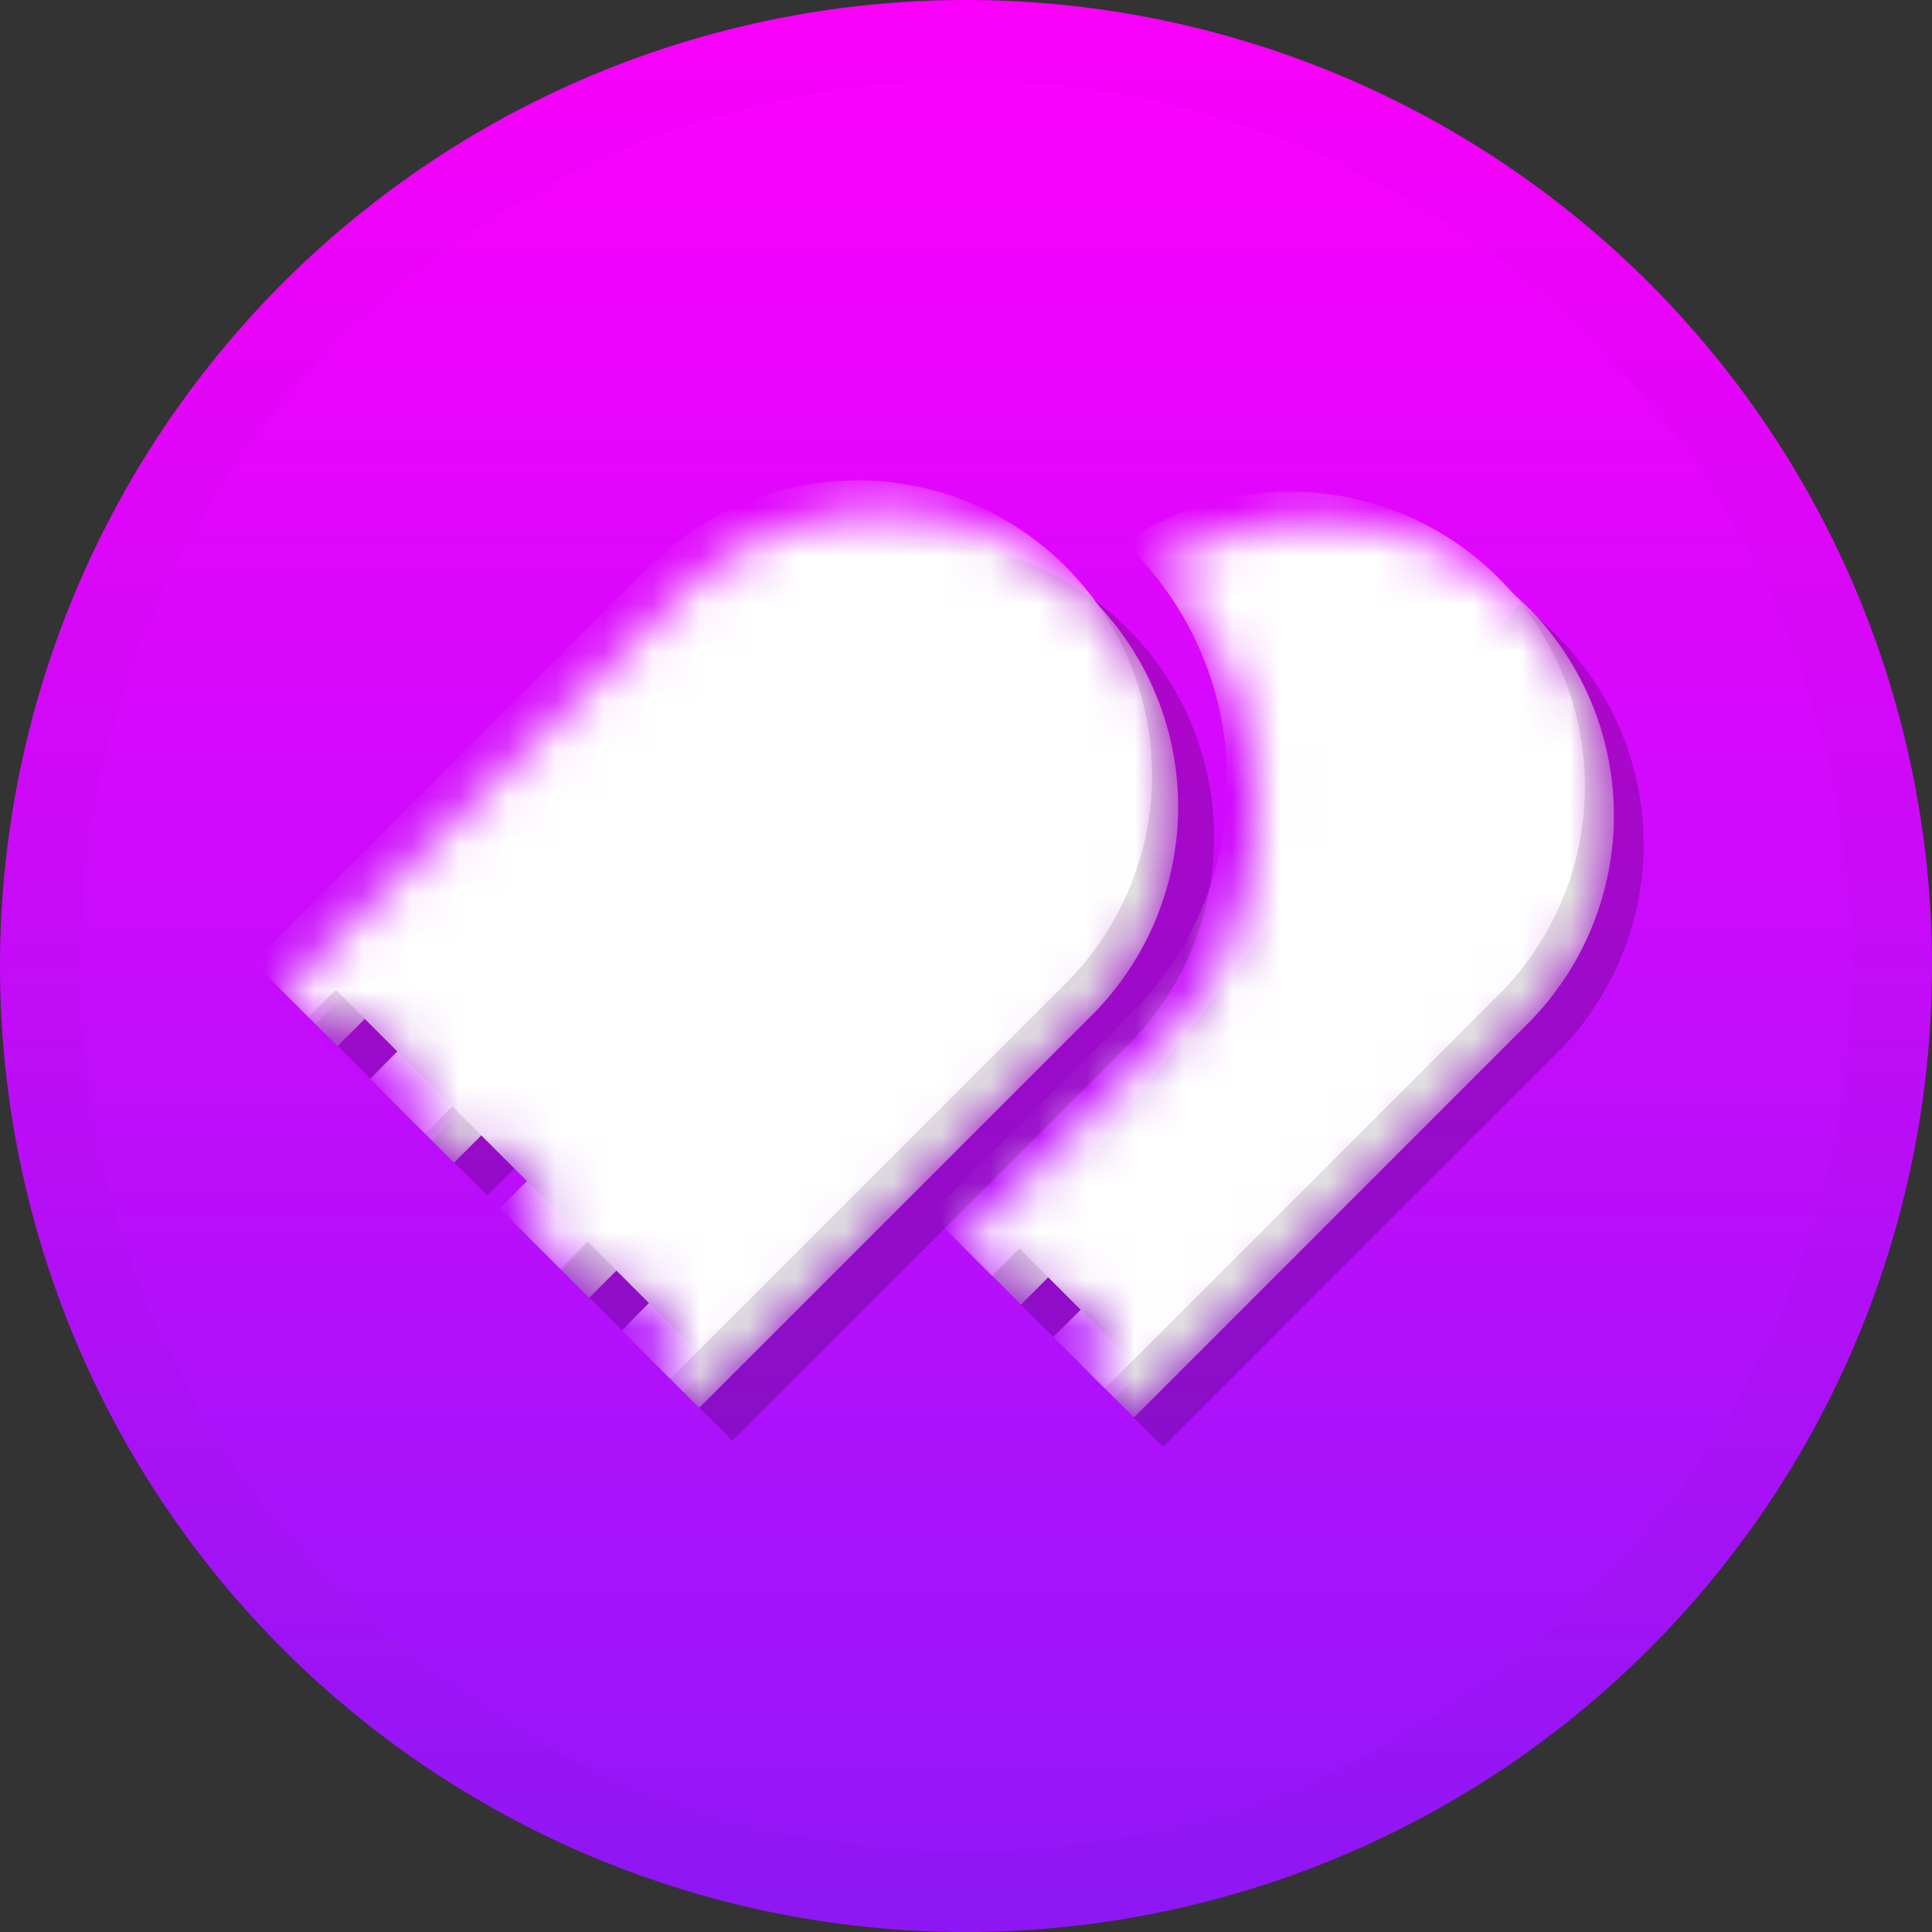<svg width="40" height="40" viewBox="0 0 40 40" fill="none" xmlns="http://www.w3.org/2000/svg"><rect x="0" y="0" width="40" height="40" fill="#333333" stroke="none"/><g clip-path="url(#GHST__a)"><path d="M20 40a20 20 0 1 0 0-40 20 20 0 0 0 0 40Z" fill="url(#GHST__b)"/><path fill-rule="evenodd" clip-rule="evenodd" d="m14.693 13.045-8.159 8.158 1.139 1.14.565-.566 1.273 1.273-.565.565 1.14 1.14.564-.566 1.546 1.546-.565.566 1.252 1.251.565-.565 1.273 1.273-.565.565 1.005 1.005 8.159-8.159a6.1 6.1 0 1 0-8.627-8.626Zm6.425 12.815-.565.564 1.252 1.252.565-.565 1.273 1.273-.566.565 1.006 1.005 8.159-8.159a6.1 6.1 0 0 0-.792-9.295L21.118 25.86Z" fill="#000" fill-opacity=".2"/><mask id="GHST__c" style="mask-type:alpha" maskUnits="userSpaceOnUse" x="19" y="10" width="15" height="20"><path fill-rule="evenodd" clip-rule="evenodd" d="m21.139 27.01-1.273-1.273 4.153-4.152a6.8 6.8 0 0 0-.136-9.75 6.102 6.102 0 0 1 7.752 9.354l-8.158 8.159-1.066-1.066.566-.565-1.273-1.273-.565.566Z" fill="#E1E1E1"/></mask><g mask="url(#GHST__c)" fill-rule="evenodd" clip-rule="evenodd"><path d="m21.139 27.01-1.273-1.273 4.153-4.152a6.8 6.8 0 0 0-.136-9.75 6.102 6.102 0 0 1 7.752 9.354l-8.158 8.159-1.066-1.066.566-.565-1.273-1.273-.565.566Z" fill="#E1E1E1"/><path d="m20.539 26.41-1.273-1.273 4.153-4.152a6.8 6.8 0 0 0-.136-9.75 6.102 6.102 0 0 1 7.752 9.354l-8.158 8.159-1.066-1.066.566-.565-1.273-1.273-.565.566Z" fill="#fff"/></g><mask id="GHST__d" style="mask-type:alpha" maskUnits="userSpaceOnUse" x="5" y="10" width="20" height="20"><path fill-rule="evenodd" clip-rule="evenodd" d="m14.009 12.362-8.16 8.159 1.14 1.138.565-.565 1.273 1.273-.566.565 1.14 1.14.565-.566 1.546 1.546-.565.566 1.252 1.251.565-.565 1.273 1.273-.566.565 1.006 1.005 8.158-8.158a6.1 6.1 0 0 0-8.626-8.627Z" fill="#E1E1E1"/></mask><g mask="url(#GHST__d)" fill-rule="evenodd" clip-rule="evenodd"><path d="m14.009 12.362-8.16 8.159 1.14 1.138.565-.565 1.273 1.273-.566.565 1.14 1.14.565-.566 1.546 1.546-.565.566 1.252 1.251.565-.565 1.273 1.273-.566.565 1.006 1.005 8.158-8.158a6.1 6.1 0 0 0-8.626-8.627Z" fill="#E1E1E1"/><path d="m13.409 11.762-8.16 8.159 1.14 1.138.565-.565 1.273 1.273-.566.565 1.14 1.14.565-.566 1.546 1.546-.565.566 1.252 1.251.565-.565 1.273 1.273-.566.565 1.006 1.005 8.158-8.158a6.1 6.1 0 1 0-8.626-8.627Z" fill="#fff"/></g><path d="M39.167 20A19.166 19.166 0 1 1 .834 20a19.166 19.166 0 0 1 38.333 0Z" stroke="#000" stroke-opacity=".02" stroke-width="1.667"/></g><defs><linearGradient id="GHST__b" x1="20" y1="0" x2="20" y2="40" gradientUnits="userSpaceOnUse"><stop stop-color="#F0F"/><stop offset="1" stop-color="#9017F9"/></linearGradient><clipPath id="GHST__a"><path fill="#fff" d="M0 0h40v40H0z"/></clipPath></defs></svg>